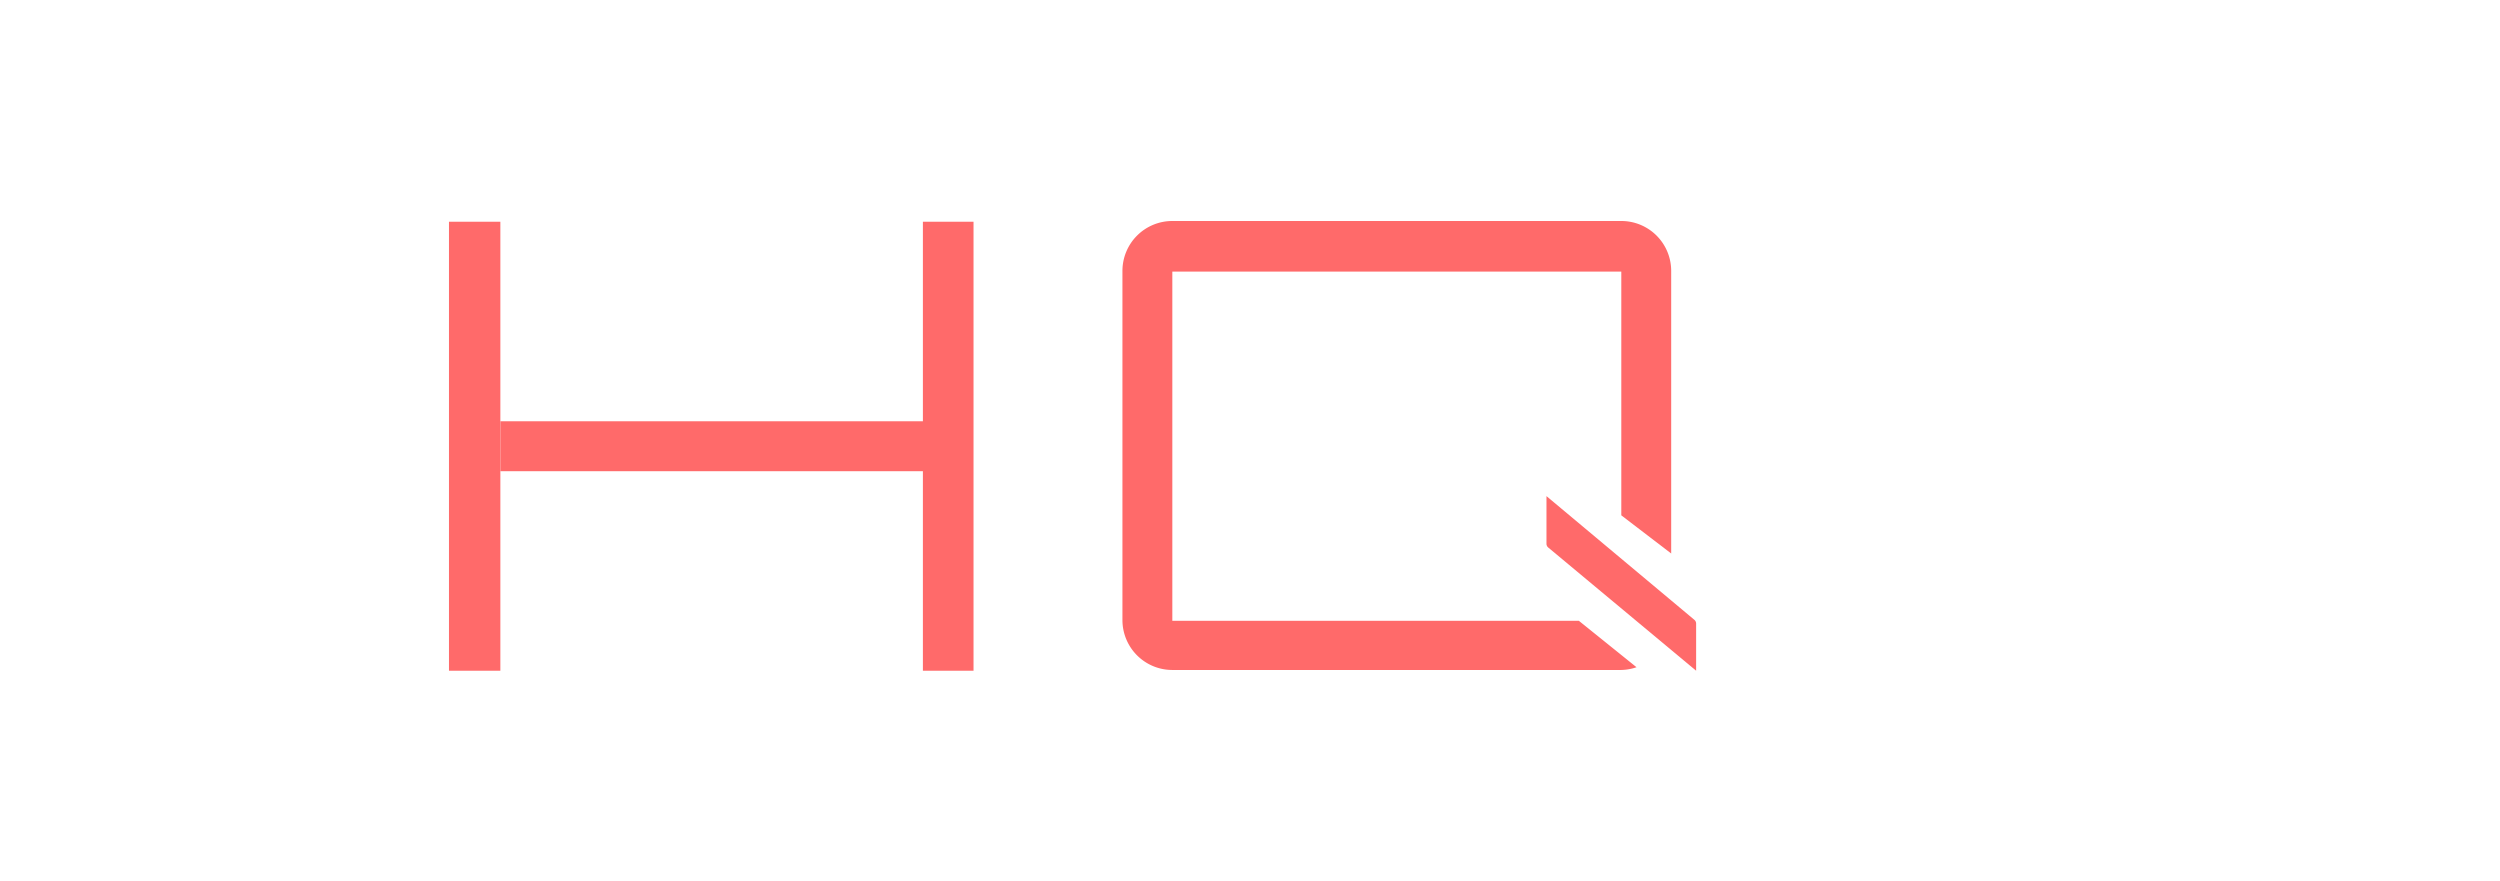 <?xml version="1.0" standalone="no"?><!DOCTYPE svg PUBLIC "-//W3C//DTD SVG 1.1//EN" "http://www.w3.org/Graphics/SVG/1.1/DTD/svg11.dtd"><svg t="1706580411525" class="icon" viewBox="0 0 2905 1024" version="1.1" xmlns="http://www.w3.org/2000/svg" p-id="27760" xmlns:xlink="http://www.w3.org/1999/xlink" width="567.383" height="200"><path d="M521.71 257.667h59.707v521.71H521.71zM1072.403 257.667h58.837v521.71H1072.403z" fill="#FF6A6A" p-id="27761"></path><path d="M581.416 489.538h501.711v57.968H581.416zM1834.679 721.408H1362.242v-405.774h521.71v283.172l57.968 44.345V314.765a57.968 57.968 0 0 0-57.968-57.968H1362.242a57.968 57.968 0 0 0-57.968 57.968v405.774a57.968 57.968 0 0 0 57.968 57.968h521.71a57.968 57.968 0 0 0 17.68-3.188z" fill="#FF6A6A" p-id="27762"></path><path d="M1797 576.489v55.359a5.797 5.797 0 0 0 2.029 4.348L1970.903 779.376V724.597a5.797 5.797 0 0 0-2.029-4.348z" fill="#FF6A6A" p-id="27763"></path></svg>